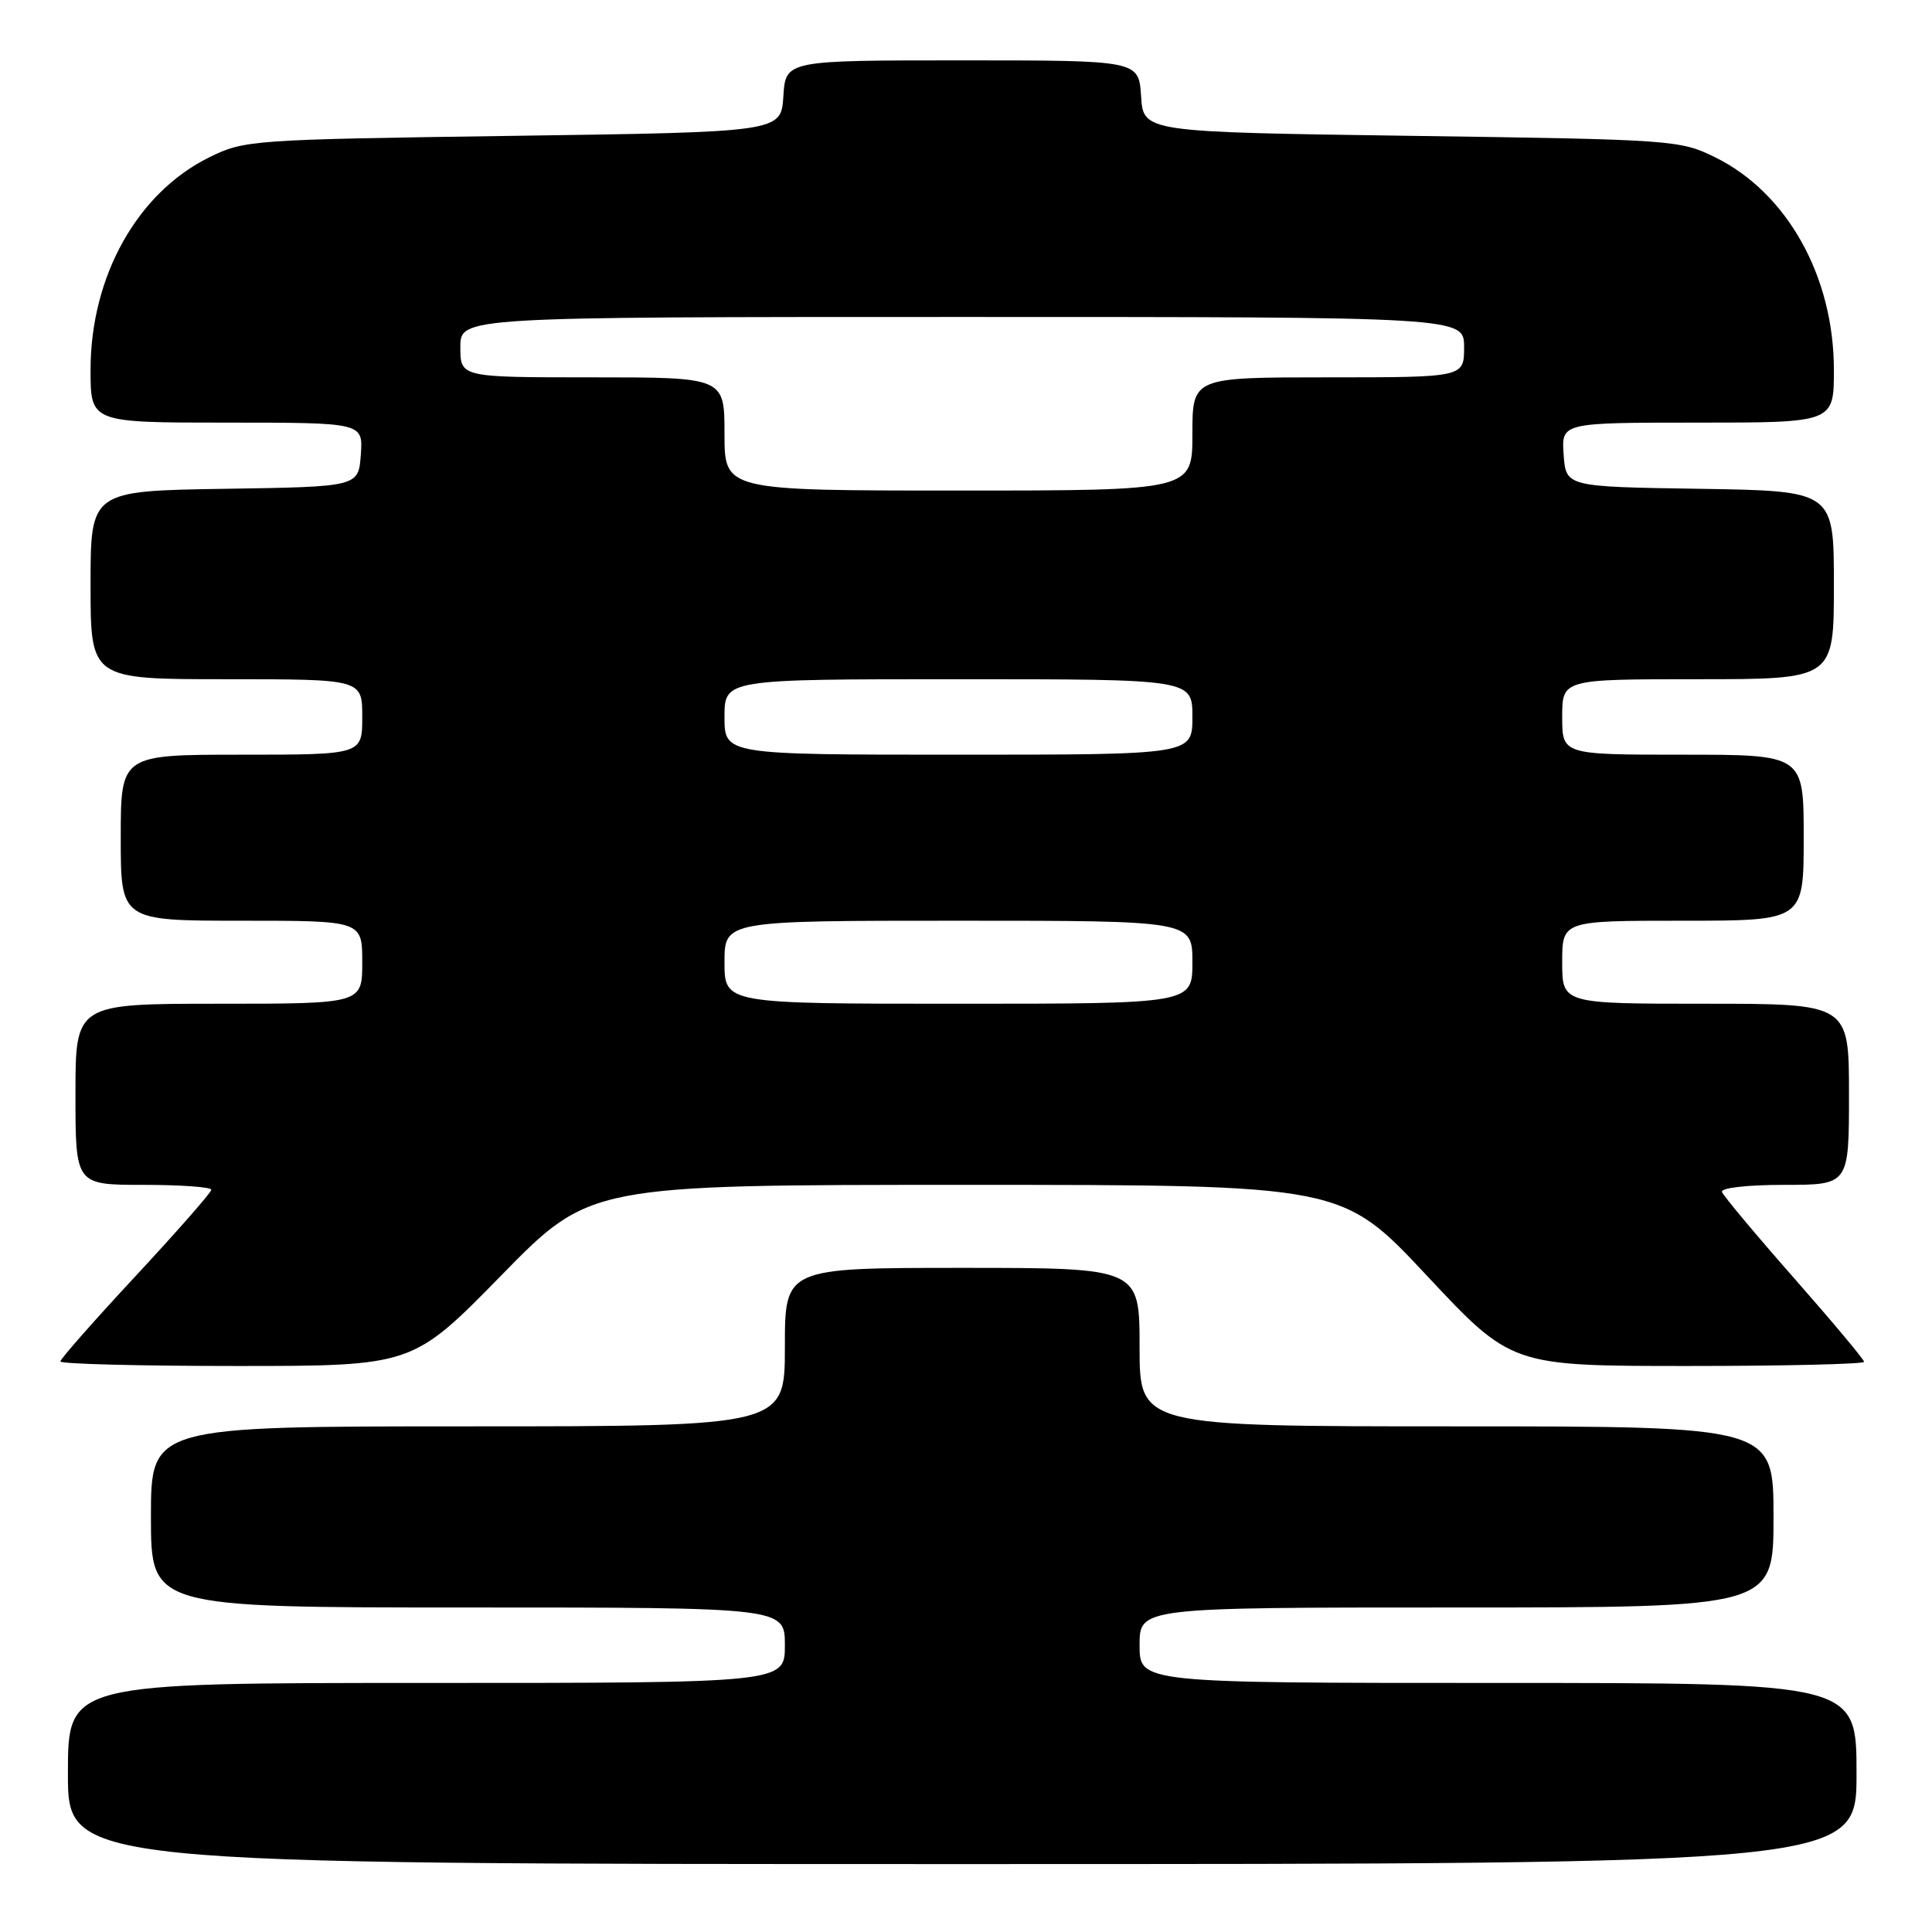 <?xml version="1.0" encoding="UTF-8" standalone="no"?>
<!DOCTYPE svg PUBLIC "-//W3C//DTD SVG 1.1//EN" "http://www.w3.org/Graphics/SVG/1.1/DTD/svg11.dtd" >
<svg xmlns="http://www.w3.org/2000/svg" xmlns:xlink="http://www.w3.org/1999/xlink" version="1.1" viewBox="0 0 256 256">
 <g >
 <path fill="currentColor"
d=" M 246.00 235.00 C 246.00 223.00 246.00 223.00 198.50 223.00 C 151.00 223.00 151.00 223.00 151.00 218.00 C 151.00 213.00 151.00 213.00 193.00 213.00 C 235.00 213.00 235.00 213.00 235.00 201.00 C 235.00 189.00 235.00 189.00 193.00 189.00 C 151.00 189.00 151.00 189.00 151.00 178.50 C 151.00 168.00 151.00 168.00 127.50 168.00 C 104.00 168.00 104.00 168.00 104.00 178.50 C 104.00 189.00 104.00 189.00 62.00 189.00 C 20.00 189.00 20.00 189.00 20.00 201.00 C 20.00 213.00 20.00 213.00 62.00 213.00 C 104.00 213.00 104.00 213.00 104.00 218.00 C 104.00 223.00 104.00 223.00 56.50 223.00 C 9.00 223.00 9.00 223.00 9.00 235.00 C 9.00 247.00 9.00 247.00 127.50 247.00 C 246.00 247.00 246.00 247.00 246.00 235.00 Z  M 66.42 169.00 C 78.16 157.00 78.16 157.00 127.99 157.00 C 177.81 157.00 177.81 157.00 189.04 169.00 C 200.27 181.00 200.27 181.00 223.64 181.00 C 236.49 181.00 247.00 180.75 247.00 180.45 C 247.00 180.15 242.84 175.18 237.75 169.39 C 232.66 163.61 228.35 158.45 228.17 157.94 C 227.98 157.40 231.52 157.00 236.42 157.00 C 245.00 157.00 245.00 157.00 245.00 145.00 C 245.00 133.00 245.00 133.00 226.00 133.00 C 207.00 133.00 207.00 133.00 207.00 127.50 C 207.00 122.00 207.00 122.00 223.00 122.00 C 239.00 122.00 239.00 122.00 239.00 111.00 C 239.00 100.00 239.00 100.00 223.00 100.00 C 207.00 100.00 207.00 100.00 207.00 95.00 C 207.00 90.00 207.00 90.00 225.00 90.00 C 243.00 90.00 243.00 90.00 243.00 77.52 C 243.00 65.05 243.00 65.05 225.25 64.77 C 207.50 64.50 207.50 64.50 207.19 60.25 C 206.89 56.00 206.89 56.00 224.94 56.00 C 243.00 56.00 243.00 56.00 243.00 49.01 C 243.00 36.63 236.81 25.54 227.26 20.84 C 222.61 18.55 221.71 18.49 187.00 18.00 C 151.50 17.50 151.50 17.50 151.20 12.75 C 150.89 8.00 150.89 8.00 127.50 8.00 C 104.11 8.00 104.11 8.00 103.80 12.75 C 103.50 17.50 103.50 17.50 68.00 18.00 C 33.29 18.49 32.39 18.55 27.74 20.84 C 18.19 25.54 12.00 36.63 12.00 49.01 C 12.00 56.00 12.00 56.00 30.06 56.00 C 48.11 56.00 48.11 56.00 47.81 60.25 C 47.50 64.50 47.50 64.50 29.75 64.77 C 12.00 65.05 12.00 65.05 12.00 77.52 C 12.00 90.00 12.00 90.00 30.00 90.00 C 48.00 90.00 48.00 90.00 48.00 95.00 C 48.00 100.00 48.00 100.00 32.00 100.00 C 16.00 100.00 16.00 100.00 16.00 111.00 C 16.00 122.00 16.00 122.00 32.00 122.00 C 48.00 122.00 48.00 122.00 48.00 127.50 C 48.00 133.00 48.00 133.00 29.00 133.00 C 10.00 133.00 10.00 133.00 10.00 145.00 C 10.00 157.00 10.00 157.00 19.00 157.00 C 23.95 157.00 28.00 157.29 28.00 157.65 C 28.00 158.00 23.50 163.13 18.00 169.05 C 12.50 174.96 8.00 180.07 8.00 180.40 C 8.00 180.73 18.50 181.00 31.34 181.00 C 54.67 181.00 54.67 181.00 66.42 169.00 Z  M 96.00 127.50 C 96.00 122.00 96.00 122.00 127.00 122.00 C 158.00 122.00 158.00 122.00 158.00 127.50 C 158.00 133.00 158.00 133.00 127.00 133.00 C 96.00 133.00 96.00 133.00 96.00 127.50 Z  M 96.00 95.00 C 96.00 90.00 96.00 90.00 127.00 90.00 C 158.00 90.00 158.00 90.00 158.00 95.00 C 158.00 100.00 158.00 100.00 127.00 100.00 C 96.00 100.00 96.00 100.00 96.00 95.00 Z  M 96.00 57.50 C 96.00 50.00 96.00 50.00 78.50 50.00 C 61.00 50.00 61.00 50.00 61.00 46.00 C 61.00 42.00 61.00 42.00 127.50 42.00 C 194.00 42.00 194.00 42.00 194.00 46.00 C 194.00 50.00 194.00 50.00 176.00 50.00 C 158.00 50.00 158.00 50.00 158.00 57.50 C 158.00 65.00 158.00 65.00 127.00 65.00 C 96.00 65.00 96.00 65.00 96.00 57.50 Z "/>
</g>
</svg>